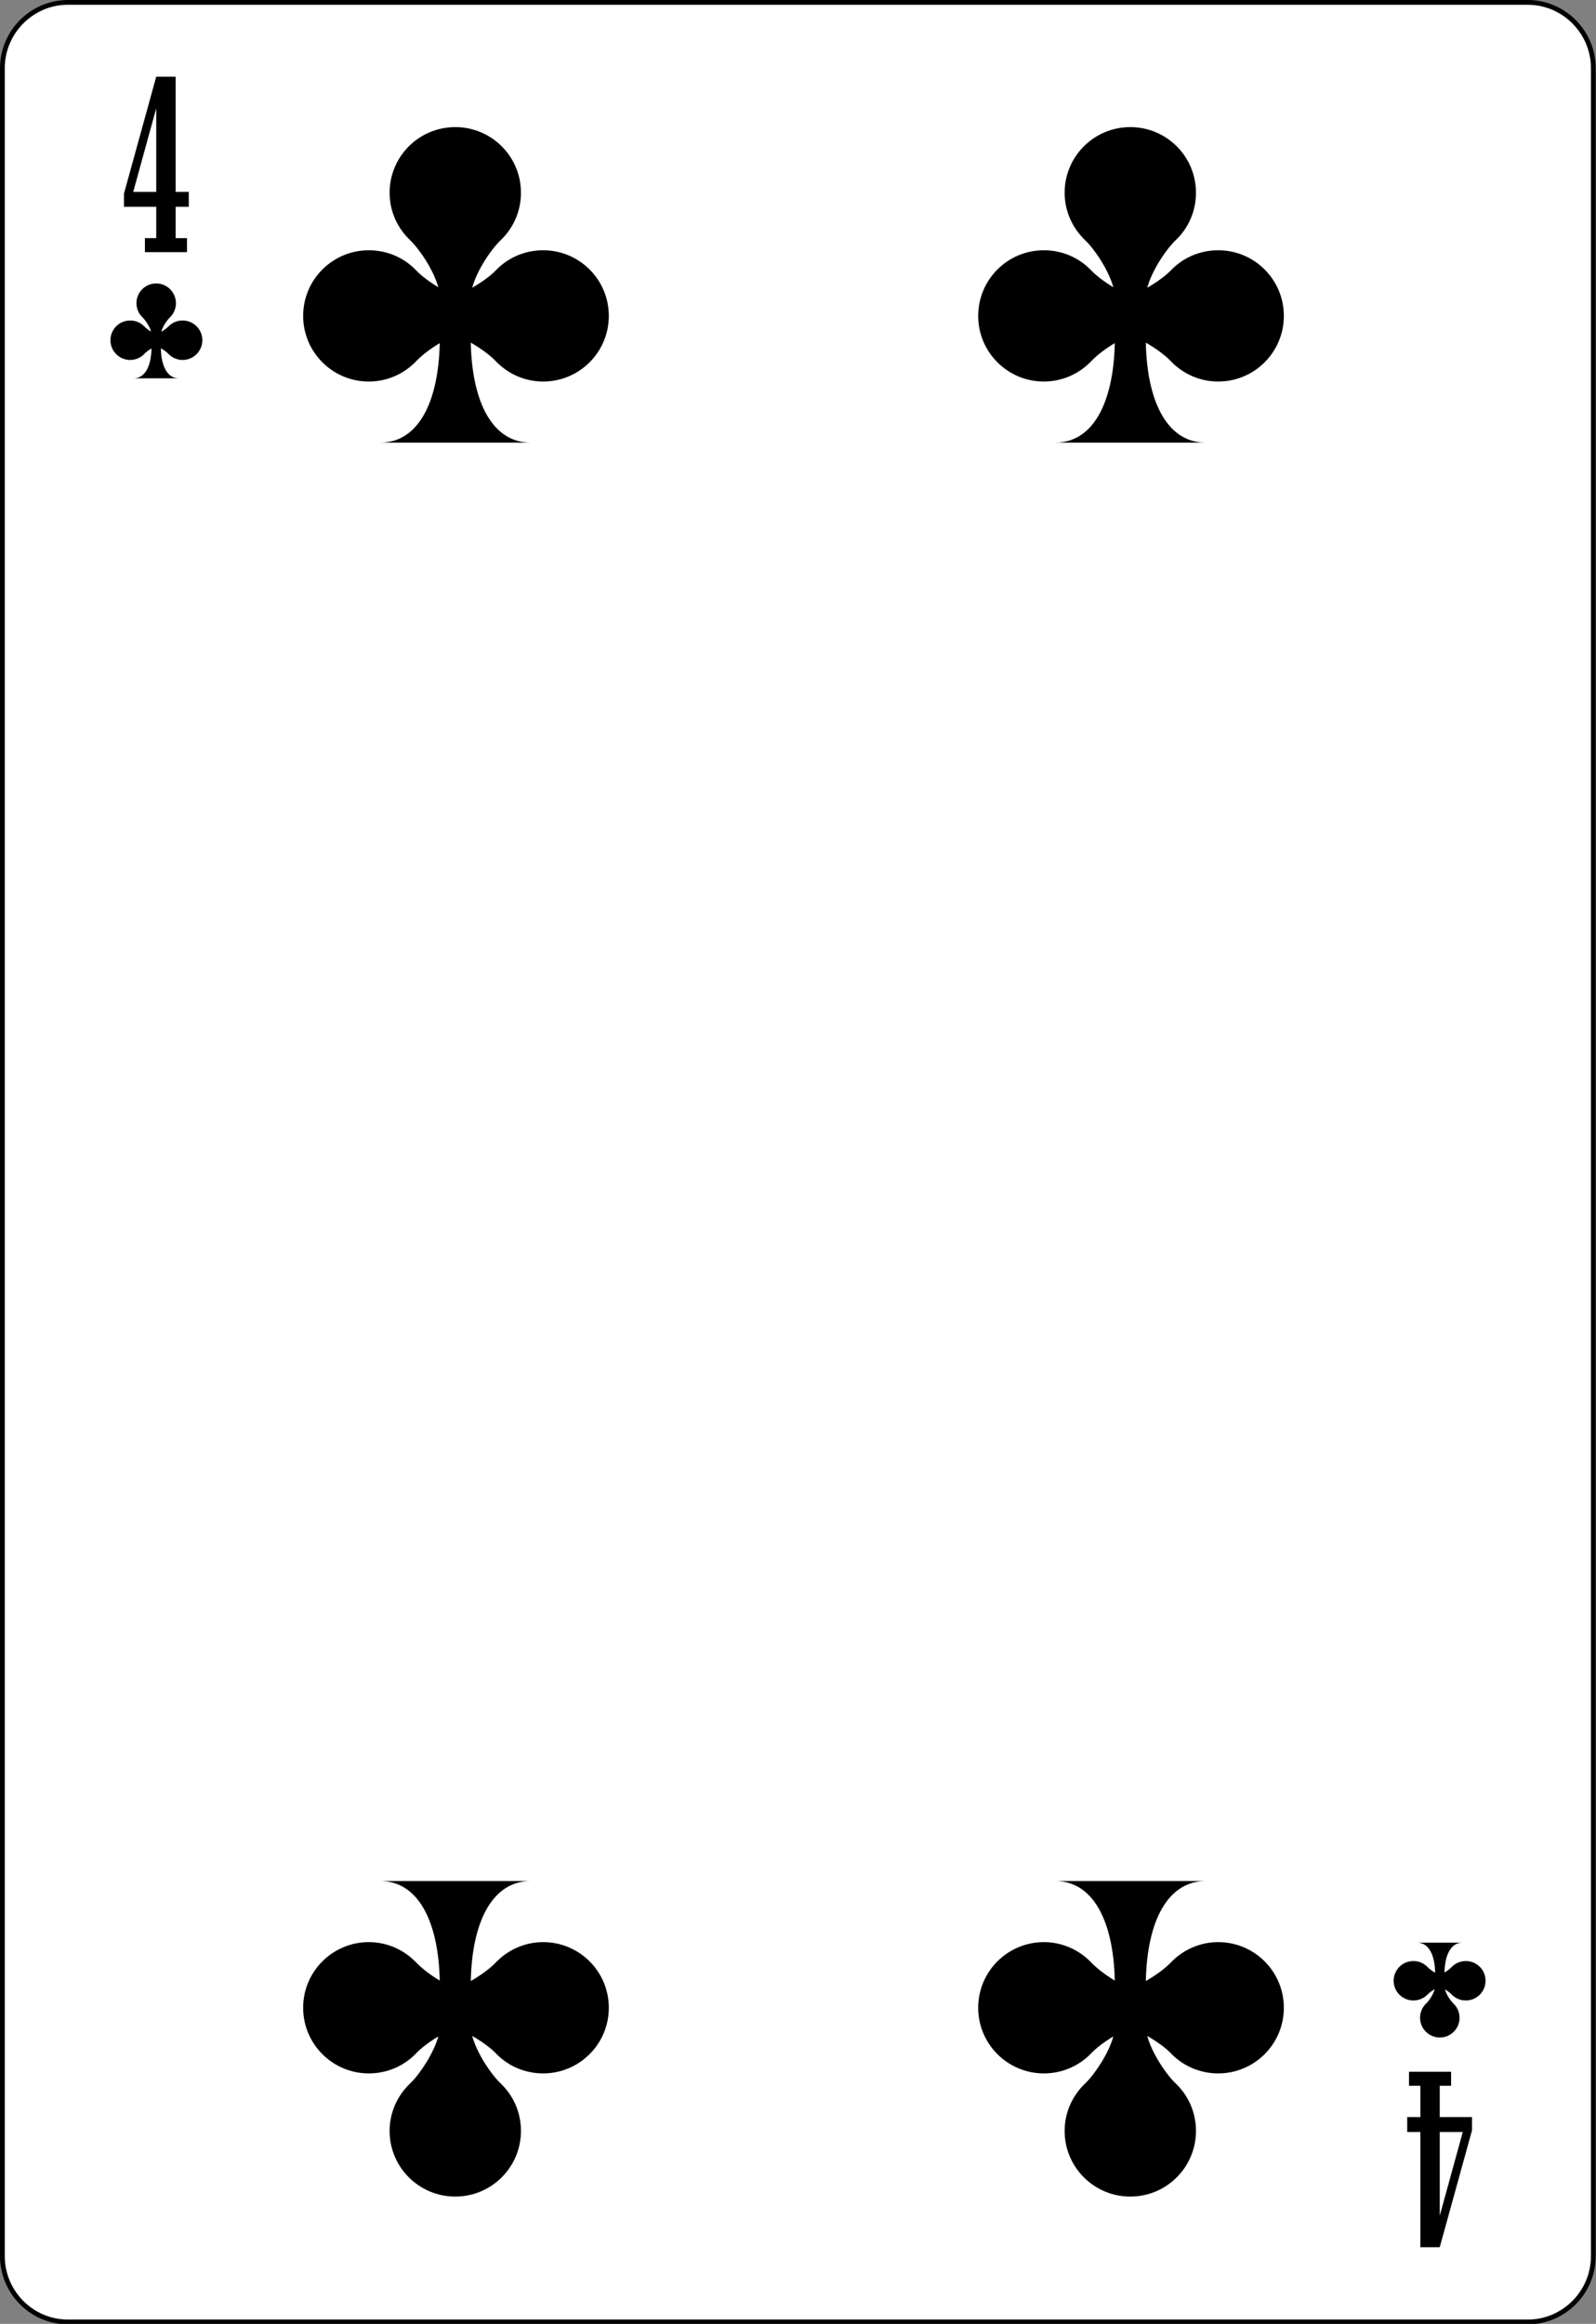 <?xml version="1.0" encoding="UTF-8"?>
<svg xmlns="http://www.w3.org/2000/svg" xmlns:xlink="http://www.w3.org/1999/xlink" width="371pt" height="540pt" viewBox="0 0 371 540" version="1.1">
<rect x="0" y="0" width="371" height="540" fill="#808080" stroke="none"/>
<g id="surface1">
<path style="fill-rule:nonzero;fill:rgb(100%,100%,100%);fill-opacity:1;stroke-width:0.5;stroke-linecap:butt;stroke-linejoin:miter;stroke:rgb(0%,0%,0%);stroke-opacity:1;stroke-miterlimit:4;" d="M 166.837 235.892 C 166.837 239.685 163.751 242.784 159.967 242.784 L 7.111 242.784 C 3.336 242.784 0.25 239.685 0.25 235.892 L 0.25 6.775 C 0.25 2.988 3.336 -0.116 7.111 -0.116 L 159.967 -0.116 C 163.751 -0.116 166.837 2.988 166.837 6.775 Z M 166.837 235.892 " transform="matrix(2.22,0,0,2.219,0,0.813)"/>
<path style=" stroke:none;fill-rule:nonzero;fill:rgb(0%,0%,0%);fill-opacity:1;" d="M 43.465 58.59 L 33.684 58.59 L 33.684 55.332 L 36.32 55.332 L 36.32 48.051 L 28.824 48.051 L 28.824 44.969 L 36.316 17.824 L 40.828 17.824 L 40.828 44.586 L 43.883 44.586 L 43.883 48.051 L 40.828 48.051 L 40.828 55.332 L 43.465 55.332 Z M 36.32 44.586 L 36.32 25.145 L 30.969 44.586 Z M 36.32 44.586 "/>
<path style=" stroke:none;fill-rule:nonzero;fill:rgb(0%,0%,0%);fill-opacity:1;" d="M 327.535 481.41 L 337.316 481.41 L 337.316 484.668 L 334.68 484.668 L 334.68 491.949 L 342.176 491.949 L 342.176 495.031 L 334.68 522.176 L 330.172 522.176 L 330.172 495.414 L 327.117 495.414 L 327.117 491.949 L 330.172 491.949 L 330.172 484.668 L 327.535 484.668 Z M 334.68 495.414 L 334.68 514.855 L 340.031 495.414 Z M 334.68 495.414 "/>
<path style=" stroke:none;fill-rule:nonzero;fill:rgb(0%,0%,0%);fill-opacity:1;" d="M 334.695 473.457 C 337.23 473.457 339.285 471.402 339.285 468.871 C 339.285 467.562 338.73 466.387 337.852 465.551 C 337.172 464.906 336.203 463.441 335.883 462.266 C 336.512 462.645 337.078 463.078 337.418 463.434 C 338.254 464.312 339.43 464.852 340.738 464.852 C 343.273 464.852 345.328 462.797 345.328 460.266 C 345.328 457.73 343.273 455.68 340.738 455.68 C 339.43 455.68 338.254 456.234 337.418 457.113 C 337.059 457.488 336.453 457.965 335.781 458.363 C 335.875 454.156 337.32 451.41 339.953 451.41 C 339.953 451.41 329.422 451.41 329.422 451.41 C 332.062 451.41 333.523 454.172 333.613 458.398 C 332.906 457.992 332.25 457.504 331.875 457.113 C 331.039 456.234 329.863 455.68 328.555 455.68 C 326.02 455.68 323.965 457.73 323.965 460.266 C 323.965 462.797 326.02 464.852 328.555 464.852 C 329.863 464.852 331.039 464.312 331.875 463.434 C 332.23 463.062 332.848 462.621 333.512 462.234 C 333.199 463.414 332.211 464.898 331.523 465.551 C 330.645 466.387 330.105 467.562 330.105 468.871 C 330.105 471.402 332.16 473.457 334.695 473.457 Z M 334.695 473.457 "/>
<path style=" stroke:none;fill-rule:nonzero;fill:rgb(0%,0%,0%);fill-opacity:1;" d="M 36.305 65.867 C 33.77 65.867 31.715 67.918 31.715 70.453 C 31.715 71.758 32.27 72.934 33.148 73.77 C 33.828 74.418 34.797 75.883 35.117 77.055 C 34.488 76.676 33.922 76.246 33.582 75.887 C 32.746 75.012 31.57 74.473 30.262 74.473 C 27.727 74.473 25.672 76.523 25.672 79.059 C 25.672 81.59 27.727 83.645 30.262 83.645 C 31.57 83.645 32.746 83.086 33.582 82.211 C 33.941 81.832 34.547 81.355 35.219 80.957 C 35.125 85.164 33.68 87.914 31.047 87.914 C 31.047 87.914 41.578 87.914 41.578 87.914 C 38.938 87.914 37.477 85.148 37.387 80.926 C 38.094 81.328 38.75 81.816 39.125 82.211 C 39.961 83.086 41.137 83.645 42.445 83.645 C 44.98 83.645 47.035 81.59 47.035 79.059 C 47.035 76.523 44.98 74.473 42.445 74.473 C 41.137 74.473 39.961 75.012 39.125 75.887 C 38.77 76.262 38.152 76.703 37.488 77.09 C 37.801 75.91 38.789 74.422 39.477 73.77 C 40.355 72.934 40.895 71.758 40.895 70.453 C 40.895 67.918 38.84 65.867 36.305 65.867 Z M 36.305 65.867 "/>
<path style=" stroke:none;fill-rule:nonzero;fill:rgb(0%,0%,0%);fill-opacity:1;" d="M 105.832 29.535 C 97.398 29.535 90.566 36.359 90.566 44.785 C 90.566 49.137 92.414 53.043 95.34 55.824 C 97.598 57.973 100.816 62.844 101.891 66.75 C 99.797 65.492 97.914 64.055 96.781 62.867 C 94 59.945 90.09 58.152 85.734 58.152 C 77.305 58.152 70.469 64.98 70.469 73.406 C 70.469 81.832 77.305 88.66 85.734 88.66 C 90.09 88.66 94 86.812 96.781 83.891 C 97.977 82.637 99.992 81.051 102.223 79.73 C 101.91 93.719 97.105 102.859 88.344 102.859 C 88.344 102.859 123.371 102.859 123.371 102.859 C 114.59 102.859 109.727 93.672 109.438 79.617 C 111.789 80.965 113.973 82.59 115.211 83.891 C 117.996 86.812 121.906 88.66 126.258 88.66 C 134.691 88.66 141.523 81.832 141.523 73.406 C 141.523 64.98 134.691 58.152 126.258 58.152 C 121.906 58.152 117.996 59.945 115.211 62.867 C 114.031 64.105 111.984 65.574 109.773 66.863 C 110.809 62.938 114.094 57.996 116.379 55.824 C 119.301 53.043 121.098 49.137 121.098 44.785 C 121.098 36.359 114.262 29.535 105.832 29.535 Z M 105.832 29.535 "/>
<path style=" stroke:none;fill-rule:nonzero;fill:rgb(0%,0%,0%);fill-opacity:1;" d="M 105.832 510.418 C 97.398 510.418 90.566 503.59 90.566 495.164 C 90.566 490.816 92.414 486.906 95.34 484.125 C 97.598 481.977 100.816 477.105 101.891 473.199 C 99.797 474.461 97.914 475.895 96.781 477.082 C 94 480.004 90.09 481.797 85.734 481.797 C 77.305 481.797 70.469 474.969 70.469 466.543 C 70.469 458.117 77.305 451.293 85.734 451.293 C 90.09 451.293 94 453.141 96.781 456.062 C 97.977 457.312 99.992 458.898 102.223 460.223 C 101.91 446.234 97.105 437.094 88.344 437.094 C 88.344 437.094 123.371 437.094 123.371 437.094 C 114.59 437.094 109.727 446.281 109.438 460.332 C 111.789 458.984 113.973 457.363 115.211 456.062 C 117.996 453.141 121.906 451.293 126.258 451.293 C 134.691 451.293 141.523 458.117 141.523 466.543 C 141.523 474.969 134.691 481.797 126.258 481.797 C 121.906 481.797 117.996 480.004 115.211 477.082 C 114.031 475.844 111.984 474.379 109.773 473.09 C 110.809 477.016 114.094 481.957 116.379 484.125 C 119.301 486.906 121.098 490.816 121.098 495.164 C 121.098 503.59 114.262 510.418 105.832 510.418 Z M 105.832 510.418 "/>
<path style=" stroke:none;fill-rule:nonzero;fill:rgb(0%,0%,0%);fill-opacity:1;" d="M 262.746 29.535 C 254.316 29.535 247.48 36.359 247.48 44.785 C 247.48 49.137 249.332 53.043 252.258 55.824 C 254.516 57.973 257.734 62.844 258.805 66.75 C 256.715 65.492 254.832 64.055 253.699 62.867 C 250.918 59.945 247.004 58.152 242.652 58.152 C 234.219 58.152 227.387 64.98 227.387 73.406 C 227.387 81.832 234.219 88.66 242.652 88.66 C 247.004 88.66 250.918 86.812 253.699 83.891 C 254.895 82.637 256.91 81.051 259.141 79.73 C 258.828 93.719 254.023 102.859 245.262 102.859 C 245.262 102.859 280.289 102.859 280.289 102.859 C 271.504 102.859 266.645 93.672 266.355 79.617 C 268.707 80.965 270.891 82.59 272.129 83.891 C 274.914 86.812 278.824 88.66 283.176 88.66 C 291.609 88.66 298.441 81.832 298.441 73.406 C 298.441 64.98 291.609 58.152 283.176 58.152 C 278.824 58.152 274.914 59.945 272.129 62.867 C 270.949 64.105 268.902 65.574 266.688 66.863 C 267.727 62.938 271.012 57.996 273.293 55.824 C 276.219 53.043 278.012 49.137 278.012 44.785 C 278.012 36.359 271.18 29.535 262.746 29.535 Z M 262.746 29.535 "/>
<path style=" stroke:none;fill-rule:nonzero;fill:rgb(0%,0%,0%);fill-opacity:1;" d="M 262.746 510.418 C 254.316 510.418 247.48 503.59 247.48 495.164 C 247.48 490.816 249.332 486.906 252.258 484.125 C 254.516 481.977 257.734 477.105 258.805 473.199 C 256.715 474.461 254.832 475.895 253.699 477.082 C 250.918 480.004 247.004 481.797 242.652 481.797 C 234.219 481.797 227.387 474.969 227.387 466.543 C 227.387 458.117 234.219 451.293 242.652 451.293 C 247.004 451.293 250.918 453.141 253.699 456.062 C 254.895 457.312 256.91 458.898 259.141 460.223 C 258.828 446.234 254.023 437.094 245.262 437.094 C 245.262 437.094 280.289 437.094 280.289 437.094 C 271.504 437.094 266.645 446.281 266.355 460.332 C 268.707 458.984 270.891 457.363 272.129 456.062 C 274.914 453.141 278.824 451.293 283.176 451.293 C 291.609 451.293 298.441 458.117 298.441 466.543 C 298.441 474.969 291.609 481.797 283.176 481.797 C 278.824 481.797 274.914 480.004 272.129 477.082 C 270.949 475.844 268.902 474.379 266.688 473.09 C 267.727 477.016 271.012 481.957 273.293 484.125 C 276.219 486.906 278.012 490.816 278.012 495.164 C 278.012 503.59 271.18 510.418 262.746 510.418 Z M 262.746 510.418 "/>
</g>
</svg>
